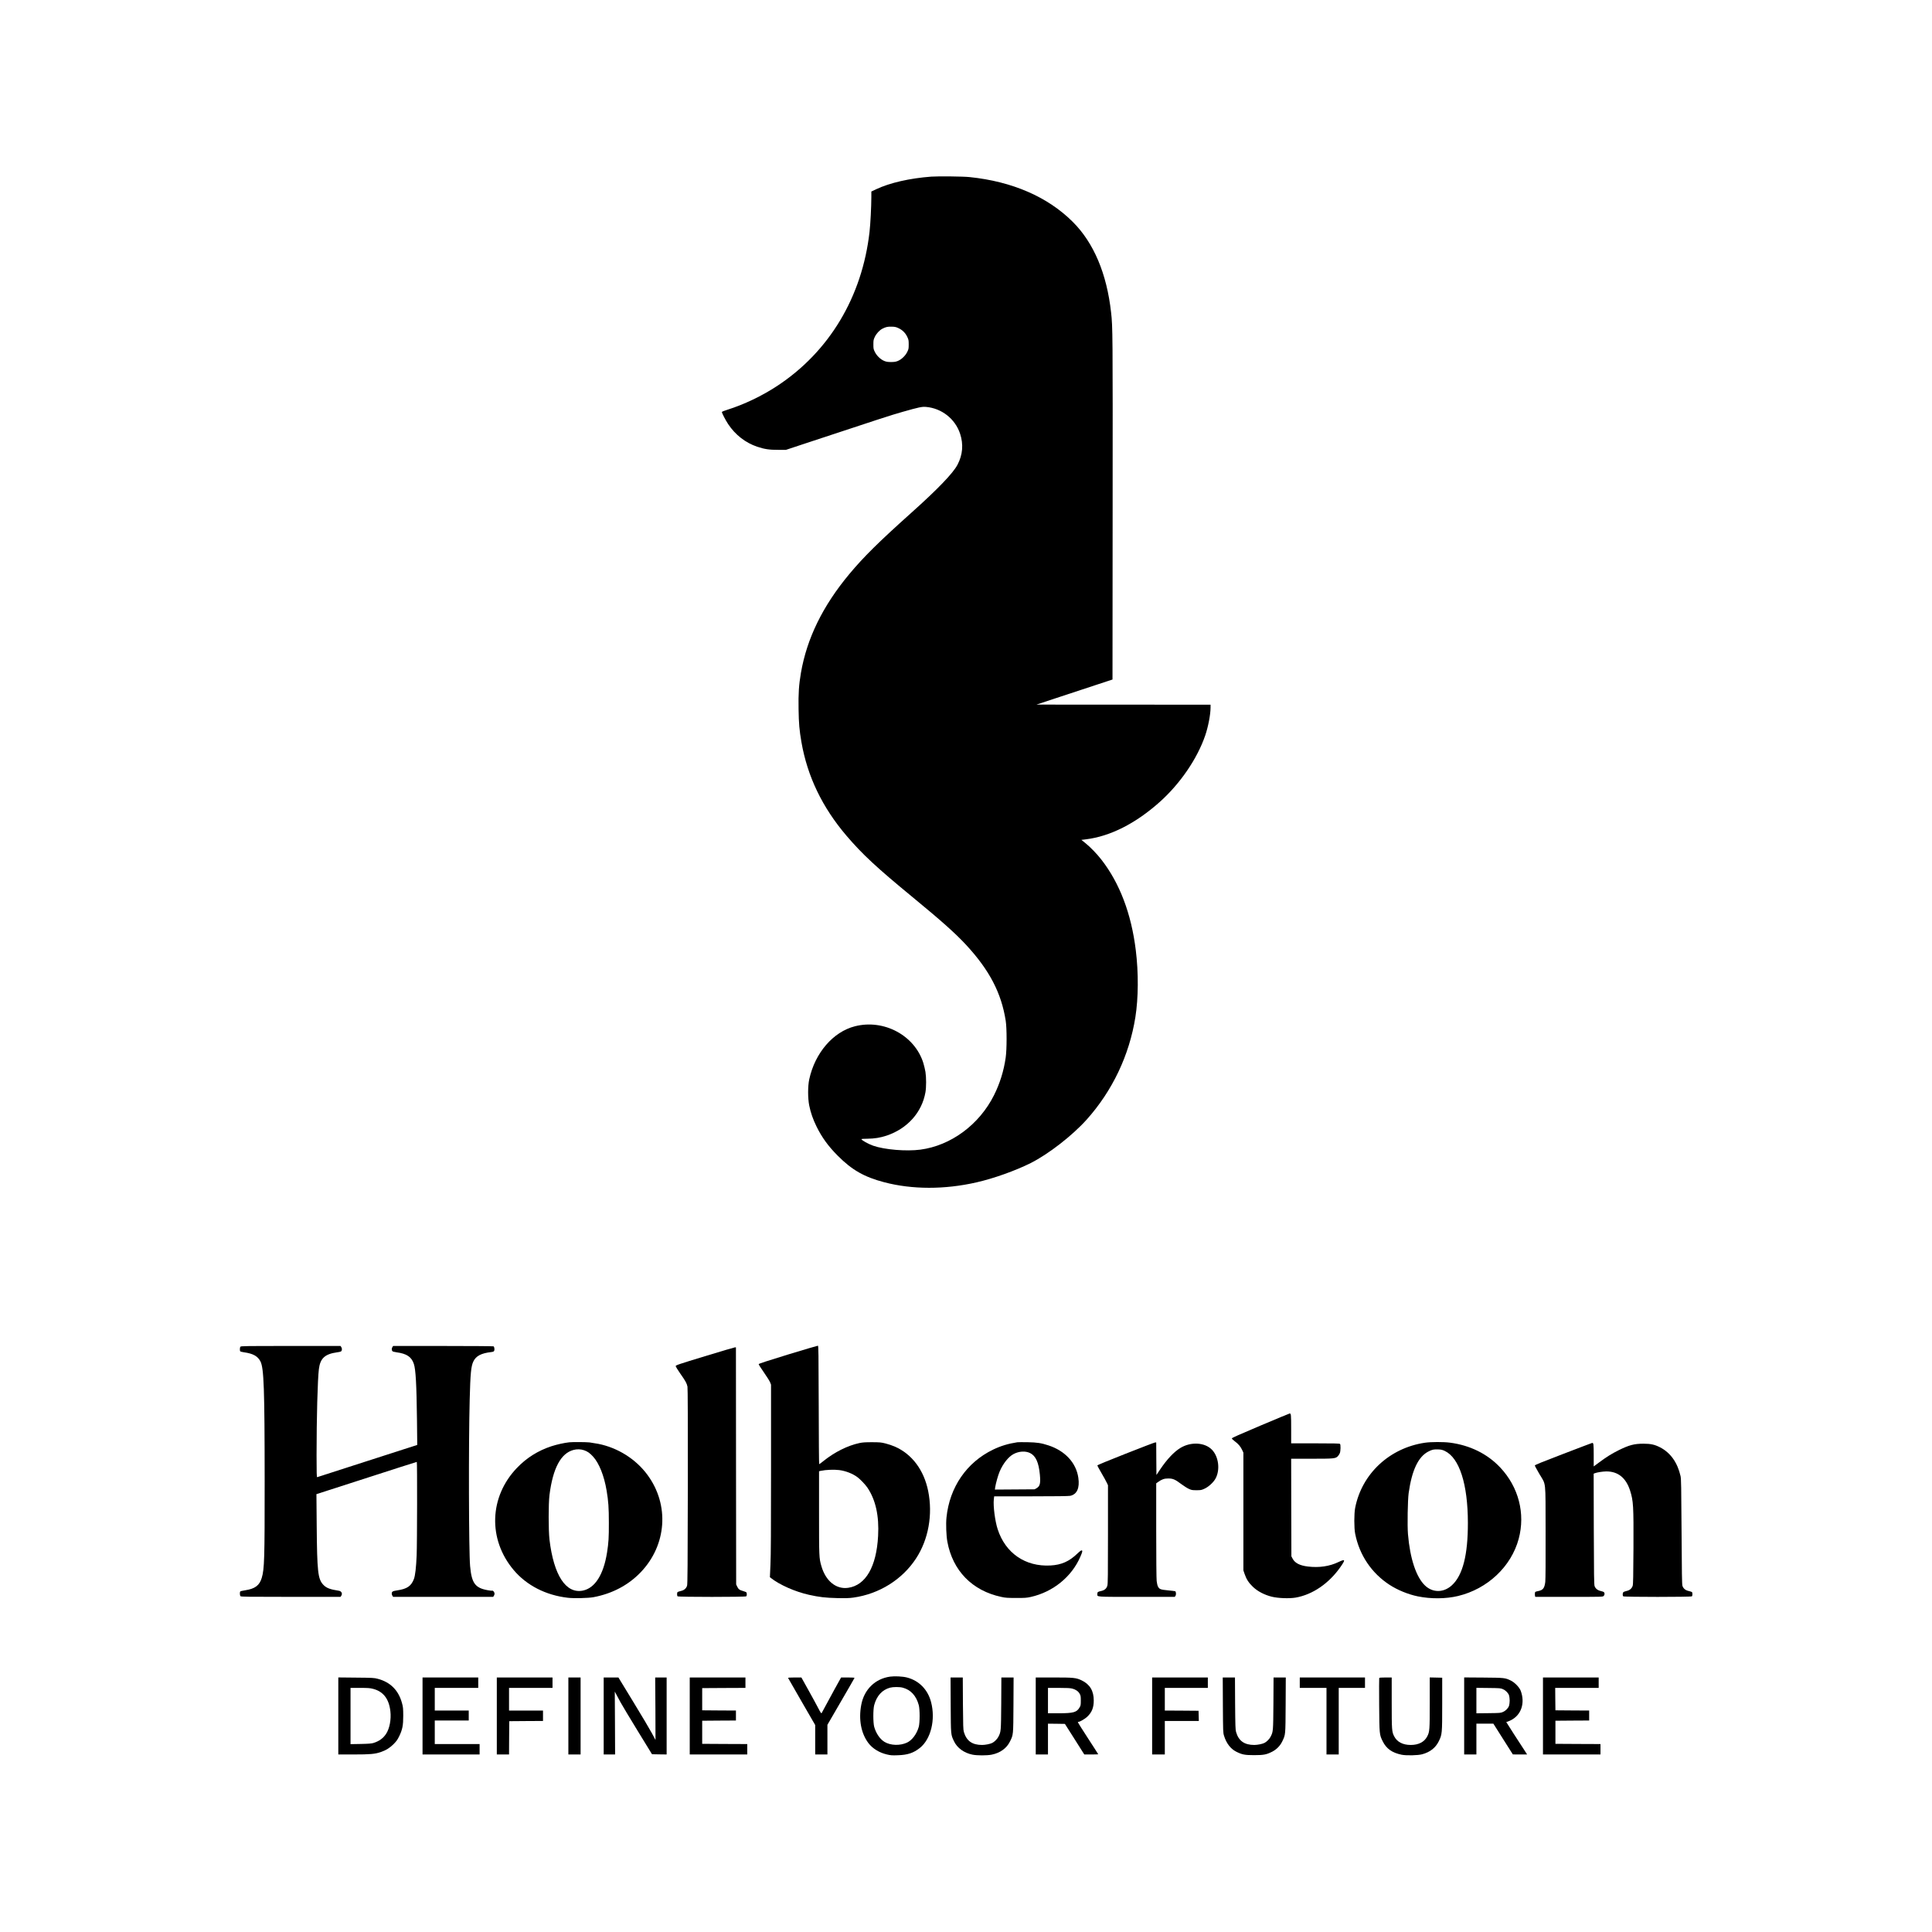 <?xml version="1.0" standalone="no"?>
<!DOCTYPE svg PUBLIC "-//W3C//DTD SVG 20010904//EN"
 "http://www.w3.org/TR/2001/REC-SVG-20010904/DTD/svg10.dtd">
<svg version="1.0" xmlns="http://www.w3.org/2000/svg"
 width="4266pt" height="4266pt" viewBox="0 0 4266 4266"
 preserveAspectRatio="xMidYMid meet">

<g transform="translate(0,4266) scale(0.1,-0.1)"
fill="#000000" stroke="none">
<path d="M20565 38760 c-479 -36 -917 -136 -1222 -280 l-103 -49 0 -123 c-1
-222 -20 -589 -40 -768 -163 -1435 -890 -2647 -2041 -3403 -333 -219 -728
-408 -1096 -524 -69 -21 -123 -43 -123 -50 0 -25 80 -180 139 -269 159 -238
382 -411 641 -498 161 -54 268 -70 465 -69 l170 0 395 131 c1631 540 1945 642
2177 707 366 104 432 118 521 110 345 -30 642 -263 751 -590 78 -235 59 -467
-57 -687 -97 -186 -435 -538 -1022 -1063 -722 -647 -1052 -973 -1370 -1355
-584 -702 -933 -1415 -1065 -2178 -45 -263 -58 -454 -52 -797 5 -326 18 -468
63 -730 132 -760 462 -1445 998 -2072 348 -407 663 -700 1451 -1348 641 -527
947 -800 1186 -1057 517 -559 780 -1063 876 -1678 26 -167 26 -632 -1 -815
-42 -293 -128 -569 -258 -829 -326 -650 -951 -1112 -1626 -1201 -308 -41 -790
-1 -1042 87 -111 39 -260 123 -260 147 0 3 60 7 133 7 157 2 284 22 425 69
458 154 779 512 857 959 19 113 19 323 0 446 -9 52 -29 140 -46 195 -189 611
-870 978 -1512 814 -480 -122 -881 -587 -1008 -1170 -33 -151 -33 -416 -1
-578 33 -161 82 -303 162 -466 117 -238 258 -433 465 -641 317 -319 588 -473
1030 -589 617 -162 1332 -163 2035 -3 379 86 862 258 1199 427 393 198 920
607 1237 961 566 633 940 1418 1074 2260 67 424 71 979 9 1480 -99 805 -355
1479 -759 1998 -95 124 -247 281 -355 367 l-87 70 99 12 c539 66 1101 351
1633 827 450 403 827 954 1002 1466 66 192 118 465 118 616 l0 64 -1922 1
-1923 1 530 175 c292 96 670 220 840 277 l310 102 3 3805 c3 3857 2 3979 -34
4299 -95 857 -382 1537 -844 1999 -553 553 -1337 894 -2280 991 -139 15 -694
21 -845 10z m-723 -3347 c85 -40 151 -106 191 -191 29 -61 32 -75 32 -167 0
-93 -2 -105 -33 -167 -41 -84 -128 -167 -209 -199 -45 -18 -78 -23 -148 -23
-70 0 -103 5 -148 23 -81 32 -168 115 -209 199 -31 62 -33 74 -33 167 0 91 3
106 31 165 34 73 105 150 168 182 73 38 118 48 206 45 72 -2 95 -7 152 -34z"/>
<path d="M17400 12751 c-447 -137 -646 -202 -648 -212 -1 -8 49 -89 113 -179
63 -90 125 -189 138 -219 l22 -56 0 -1855 c0 -1350 -3 -1928 -13 -2125 l-12
-270 22 -18 c192 -152 536 -304 843 -372 223 -50 365 -66 620 -72 192 -4 264
-2 359 11 570 80 1079 398 1383 864 274 418 373 968 268 1488 -94 464 -357
816 -736 982 -52 23 -144 54 -205 69 -99 25 -126 27 -299 28 -147 0 -209 -4
-275 -18 -263 -56 -550 -199 -798 -398 -47 -38 -89 -69 -94 -69 -4 0 -9 588
-10 1307 -3 1154 -5 1308 -18 1309 -8 1 -305 -87 -660 -195z m1128 -2551 c143
-18 296 -77 402 -155 65 -48 174 -162 221 -230 183 -269 263 -625 238 -1070
-36 -679 -274 -1090 -661 -1145 -266 -38 -497 150 -592 482 -50 173 -51 199
-51 1178 l0 914 40 9 c113 24 287 31 403 17z"/>
<path d="M5309 12924 c-15 -18 -17 -90 -3 -104 5 -5 43 -14 84 -20 199 -28
301 -85 361 -201 76 -151 92 -600 93 -2639 1 -1726 -6 -1943 -64 -2140 -50
-168 -149 -242 -368 -275 -53 -8 -100 -19 -106 -25 -14 -14 -12 -86 4 -105 11
-13 144 -15 1111 -15 l1098 0 15 22 c34 48 8 104 -52 113 -194 29 -277 61
-344 133 -119 127 -136 286 -145 1304 l-6 696 279 90 c366 119 1117 361 1569
506 198 64 364 116 368 116 11 0 8 -1794 -3 -2064 -12 -273 -32 -443 -60 -520
-59 -157 -151 -220 -365 -252 -107 -16 -125 -27 -125 -74 0 -14 7 -36 16 -48
l15 -22 1104 0 1104 0 15 22 c9 12 16 35 16 50 0 29 -34 73 -49 64 -5 -3 -48
1 -96 10 -283 49 -361 154 -395 534 -29 323 -35 2707 -9 3675 15 581 30 735
80 841 57 122 173 184 392 209 43 5 60 11 68 27 13 25 5 88 -13 100 -7 4 -509
8 -1115 8 l-1102 0 -15 -22 c-19 -27 -21 -68 -3 -91 8 -10 40 -20 95 -27 223
-30 329 -101 380 -256 41 -122 60 -454 69 -1234 l6 -555 -1099 -354 c-604
-195 -1105 -356 -1111 -358 -10 -4 -13 97 -13 483 0 834 23 1672 51 1902 29
239 132 334 402 372 66 9 90 17 97 30 15 27 12 62 -6 88 l-15 22 -1098 0
c-1003 0 -1100 -1 -1112 -16z"/>
<path d="M15563 12713 c-587 -179 -643 -198 -643 -218 0 -11 47 -87 104 -169
112 -159 141 -210 156 -284 7 -31 9 -780 8 -2202 -3 -1767 -6 -2162 -17 -2195
-21 -61 -67 -100 -136 -115 -33 -8 -66 -18 -72 -23 -16 -12 -17 -79 -1 -95 17
-17 1499 -17 1516 0 14 14 16 66 4 86 -5 7 -39 21 -75 31 -79 22 -102 40 -131
101 l-21 45 -3 2618 -2 2617 -23 -1 c-12 0 -311 -88 -664 -196z"/>
<path d="M27833 11182 c-468 -198 -633 -271 -633 -283 0 -9 29 -38 65 -64 79
-58 127 -115 163 -192 l27 -58 0 -1300 0 -1300 27 -80 c40 -117 92 -197 185
-285 103 -98 252 -176 413 -216 141 -35 388 -44 530 -20 371 65 731 310 985
671 119 170 114 187 -40 114 -198 -95 -427 -129 -675 -99 -179 21 -287 77
-337 172 l-28 53 -3 1078 -2 1077 453 0 c496 0 527 3 579 57 15 16 34 45 42
65 19 45 22 188 4 206 -9 9 -144 12 -545 12 l-533 0 0 318 c0 318 -3 344 -34
341 -6 0 -296 -121 -643 -267z"/>
<path d="M12570 10813 c-111 -12 -278 -49 -394 -87 -297 -98 -547 -255 -761
-478 -613 -638 -644 -1577 -74 -2254 286 -340 710 -558 1198 -614 130 -16 455
-8 566 13 414 78 768 265 1041 549 577 601 639 1489 151 2151 -256 349 -655
600 -1087 686 -58 11 -143 25 -190 31 -79 9 -372 11 -450 3z m322 -174 c79
-26 132 -63 204 -142 133 -146 243 -421 298 -747 40 -237 50 -380 50 -715 1
-326 -6 -438 -40 -655 -77 -488 -265 -785 -532 -841 -375 -77 -645 335 -739
1126 -24 209 -24 789 0 984 75 592 250 920 529 995 77 21 159 19 230 -5z"/>
<path d="M22465 10814 c-204 -31 -368 -81 -540 -164 -582 -282 -958 -830
-1026 -1497 -15 -143 -5 -400 19 -534 119 -643 549 -1083 1192 -1220 90 -20
136 -23 325 -23 195 -1 232 2 324 22 492 110 904 444 1096 889 46 106 51 131
31 139 -12 4 -41 -17 -99 -72 -179 -172 -351 -248 -592 -261 -554 -30 -993
271 -1165 798 -59 179 -102 512 -86 662 l8 67 813 0 c551 0 830 4 865 11 150
32 214 172 180 400 -47 328 -292 593 -657 713 -161 53 -253 67 -463 71 -107 2
-208 1 -225 -1z m279 -238 c126 -62 192 -208 217 -477 18 -197 3 -256 -75
-301 l-41 -23 -439 -3 -438 -3 6 48 c13 86 63 266 99 351 74 174 193 324 304
384 119 65 264 74 367 24z"/>
<path d="M31467 10804 c-784 -114 -1397 -685 -1544 -1439 -25 -128 -25 -445 0
-570 93 -471 361 -870 759 -1129 178 -116 416 -213 625 -255 289 -59 620 -56
887 8 651 156 1175 649 1340 1262 150 559 -2 1145 -409 1577 -283 300 -665
489 -1108 547 -145 19 -416 18 -550 -1z m435 -182 c323 -153 509 -732 510
-1587 1 -710 -113 -1157 -351 -1377 -181 -168 -423 -171 -594 -9 -196 185
-333 596 -378 1137 -16 192 -6 748 15 904 71 508 213 807 439 921 79 41 119
49 214 45 66 -3 95 -10 145 -34z"/>
<path d="M24858 10562 c-377 -148 -628 -252 -628 -260 0 -7 41 -82 91 -168 50
-85 102 -180 117 -212 l27 -57 0 -1085 c0 -894 -2 -1093 -14 -1133 -18 -64
-63 -102 -138 -118 -73 -15 -83 -23 -83 -65 0 -68 -59 -64 870 -64 l840 0 16
25 c18 28 12 93 -9 100 -7 3 -79 11 -161 19 -165 16 -187 25 -219 88 -10 20
-22 73 -27 119 -6 49 -10 523 -10 1120 l0 1036 45 32 c80 57 132 75 220 75
102 1 153 -21 289 -124 56 -41 130 -89 166 -105 59 -27 74 -30 170 -30 101 0
108 2 184 37 91 44 194 141 238 224 103 193 66 482 -82 634 -158 162 -464 179
-695 39 -143 -87 -296 -249 -448 -475 l-82 -123 -3 360 -2 359 -23 0 c-12 0
-304 -112 -649 -248z"/>
<path d="M34518 10557 c-466 -178 -628 -244 -628 -256 0 -9 44 -90 97 -181
156 -266 138 -102 141 -1285 2 -646 -1 -1051 -7 -1104 -18 -141 -49 -182 -161
-204 -63 -13 -65 -15 -68 -47 -2 -18 -1 -43 2 -56 l6 -24 745 0 c732 0 745 0
765 20 23 23 26 59 8 82 -7 8 -39 21 -71 27 -69 15 -117 53 -137 108 -12 32
-15 238 -18 1261 l-3 1222 28 11 c49 19 175 38 253 39 258 0 434 -143 524
-425 72 -229 78 -331 74 -1270 -3 -618 -7 -799 -17 -830 -20 -61 -66 -100
-136 -115 -33 -7 -66 -20 -72 -28 -16 -20 -17 -74 -1 -90 17 -17 1499 -17
1516 0 16 16 15 83 0 95 -7 5 -40 15 -73 23 -70 15 -116 54 -136 115 -10 32
-14 286 -19 1195 -6 998 -9 1165 -22 1225 -68 300 -221 516 -449 635 -120 62
-208 82 -369 82 -205 0 -314 -29 -545 -142 -155 -77 -273 -150 -442 -276
l-113 -84 0 248 c0 247 -4 274 -34 271 -6 -1 -293 -109 -638 -242z"/>
<path d="M19656 5639 c-331 -45 -576 -284 -639 -624 -61 -323 -4 -628 157
-842 92 -122 241 -214 410 -253 84 -20 115 -22 244 -17 215 7 343 50 484 162
243 194 348 625 247 1011 -72 277 -267 476 -534 544 -93 24 -270 33 -369 19z
m277 -244 c177 -46 298 -178 354 -385 26 -94 25 -388 0 -480 -44 -157 -148
-297 -260 -348 -154 -72 -363 -65 -497 16 -101 62 -186 187 -227 332 -25 92
-26 386 0 480 55 205 176 338 350 385 69 18 209 19 280 0z"/>
<path d="M7470 4771 l0 -851 338 0 c366 0 469 9 599 53 115 39 200 92 285 177
61 62 86 97 122 171 72 149 90 239 90 454 -1 162 -3 190 -27 277 -76 284 -257
466 -537 539 -79 21 -112 23 -477 26 l-393 4 0 -850z m764 599 c229 -58 355
-221 386 -497 20 -181 -17 -378 -94 -496 -62 -97 -151 -162 -276 -202 -43 -14
-103 -19 -282 -23 l-228 -4 0 621 0 621 208 0 c175 0 221 -3 286 -20z"/>
<path d="M9330 4770 l0 -850 630 0 630 0 0 115 0 115 -495 0 -495 0 0 260 0
260 375 0 375 0 0 110 0 110 -375 0 -375 0 0 250 0 250 480 0 480 0 0 115 0
115 -615 0 -615 0 0 -850z"/>
<path d="M10970 4770 l0 -850 135 0 135 0 2 368 3 367 373 3 372 2 0 115 0
115 -375 0 -375 0 0 250 0 250 480 0 480 0 0 115 0 115 -615 0 -615 0 0 -850z"/>
<path d="M12550 4770 l0 -850 135 0 135 0 0 850 0 850 -135 0 -135 0 0 -850z"/>
<path d="M13330 4770 l0 -850 126 0 126 0 -3 694 -4 694 36 -67 c20 -36 61
-113 92 -171 31 -58 200 -339 375 -625 l319 -520 162 -3 161 -2 0 850 0 850
-126 0 -127 0 5 -690 c2 -379 3 -690 2 -690 -1 0 -37 66 -79 148 -43 81 -227
391 -409 689 l-331 543 -162 0 -163 0 0 -850z"/>
<path d="M15230 4770 l0 -850 635 0 635 0 0 115 0 115 -497 2 -498 3 0 255 0
255 373 3 372 2 0 110 0 110 -372 2 -373 3 0 245 0 245 478 3 477 2 0 115 0
115 -615 0 -615 0 0 -850z"/>
<path d="M17403 5607 c3 -8 138 -244 301 -525 l296 -512 0 -325 0 -325 135 0
135 0 0 328 0 327 296 510 c163 281 299 516 301 523 4 9 -29 12 -145 12 l-150
0 -140 -252 c-77 -139 -170 -311 -208 -383 -37 -71 -73 -138 -80 -148 -10 -16
-20 -3 -79 110 -36 70 -135 251 -218 400 l-152 273 -149 0 c-119 0 -147 -3
-143 -13z"/>
<path d="M20992 5013 c4 -674 2 -650 73 -801 70 -148 221 -258 407 -296 103
-21 323 -21 426 0 187 38 330 141 402 289 76 154 74 129 78 808 l3 607 -135 0
-135 0 -3 -572 c-5 -621 -5 -623 -62 -736 -26 -51 -85 -111 -136 -137 -44 -23
-154 -45 -225 -45 -219 0 -344 90 -402 287 -15 51 -17 131 -21 631 l-3 572
-135 0 -135 0 3 -607z"/>
<path d="M22870 4770 l0 -850 135 0 135 0 0 340 0 340 187 -2 187 -3 214 -337
214 -338 154 0 c85 0 154 2 154 4 0 3 -101 161 -225 351 -124 191 -225 351
-225 356 0 5 6 9 13 9 31 0 143 65 193 112 103 97 145 202 145 358 1 214 -86
359 -265 445 -125 60 -177 65 -621 65 l-395 0 0 -850z m805 605 c77 -20 134
-59 165 -115 22 -40 25 -57 25 -150 0 -97 -2 -109 -28 -153 -63 -107 -136
-127 -459 -127 l-238 0 0 280 0 280 238 0 c180 0 252 -4 297 -15z"/>
<path d="M25440 4770 l0 -850 140 0 140 0 0 370 0 370 375 0 376 0 -3 113 -3
112 -372 3 -373 2 0 250 0 250 475 0 475 0 0 115 0 115 -615 0 -615 0 0 -850z"/>
<path d="M27002 5013 c4 -595 4 -610 26 -681 50 -164 145 -288 268 -350 129
-65 190 -77 394 -77 213 0 275 12 402 77 98 51 176 131 223 230 71 151 69 127
73 801 l3 607 -135 0 -135 0 -3 -572 c-5 -621 -5 -623 -62 -736 -26 -51 -85
-111 -136 -137 -44 -23 -154 -45 -225 -45 -219 0 -345 90 -402 287 -14 51 -17
132 -21 631 l-3 572 -135 0 -135 0 3 -607z"/>
<path d="M28700 5505 l0 -115 295 0 295 0 0 -735 0 -735 135 0 135 0 0 735 0
735 290 0 290 0 0 115 0 115 -720 0 -720 0 0 -115z"/>
<path d="M30454 5607 c-3 -8 -3 -274 -1 -593 5 -650 5 -655 77 -801 81 -165
208 -256 420 -299 105 -21 363 -15 455 11 174 48 293 142 364 286 74 151 76
167 76 824 l0 580 -137 3 -138 3 0 -558 c0 -603 -3 -641 -54 -741 -63 -125
-191 -192 -366 -192 -175 0 -303 67 -366 192 -51 100 -54 138 -54 741 l0 557
-135 0 c-104 0 -137 -3 -141 -13z"/>
<path d="M32330 4771 l0 -851 135 0 135 0 0 340 0 340 188 0 187 0 215 -340
215 -339 157 -1 158 0 -63 98 c-35 53 -139 213 -230 354 -92 142 -167 260
-167 263 0 3 6 5 13 5 7 0 45 16 85 35 231 111 322 379 221 650 -28 77 -137
189 -221 228 -126 60 -136 61 -600 65 l-428 3 0 -850z m857 590 c62 -27 115
-82 134 -137 7 -22 14 -73 14 -114 0 -41 -7 -92 -14 -114 -19 -55 -72 -110
-134 -137 -50 -23 -63 -24 -319 -27 l-268 -3 0 281 0 281 268 -3 c256 -3 269
-4 319 -27z"/>
<path d="M34070 4770 l0 -850 635 0 635 0 0 115 0 115 -497 2 -498 3 0 255 0
255 373 3 372 2 0 110 0 110 -372 2 -373 3 -3 248 -2 247 480 0 480 0 0 115 0
115 -615 0 -615 0 0 -850z"/>
</g>
</svg>
